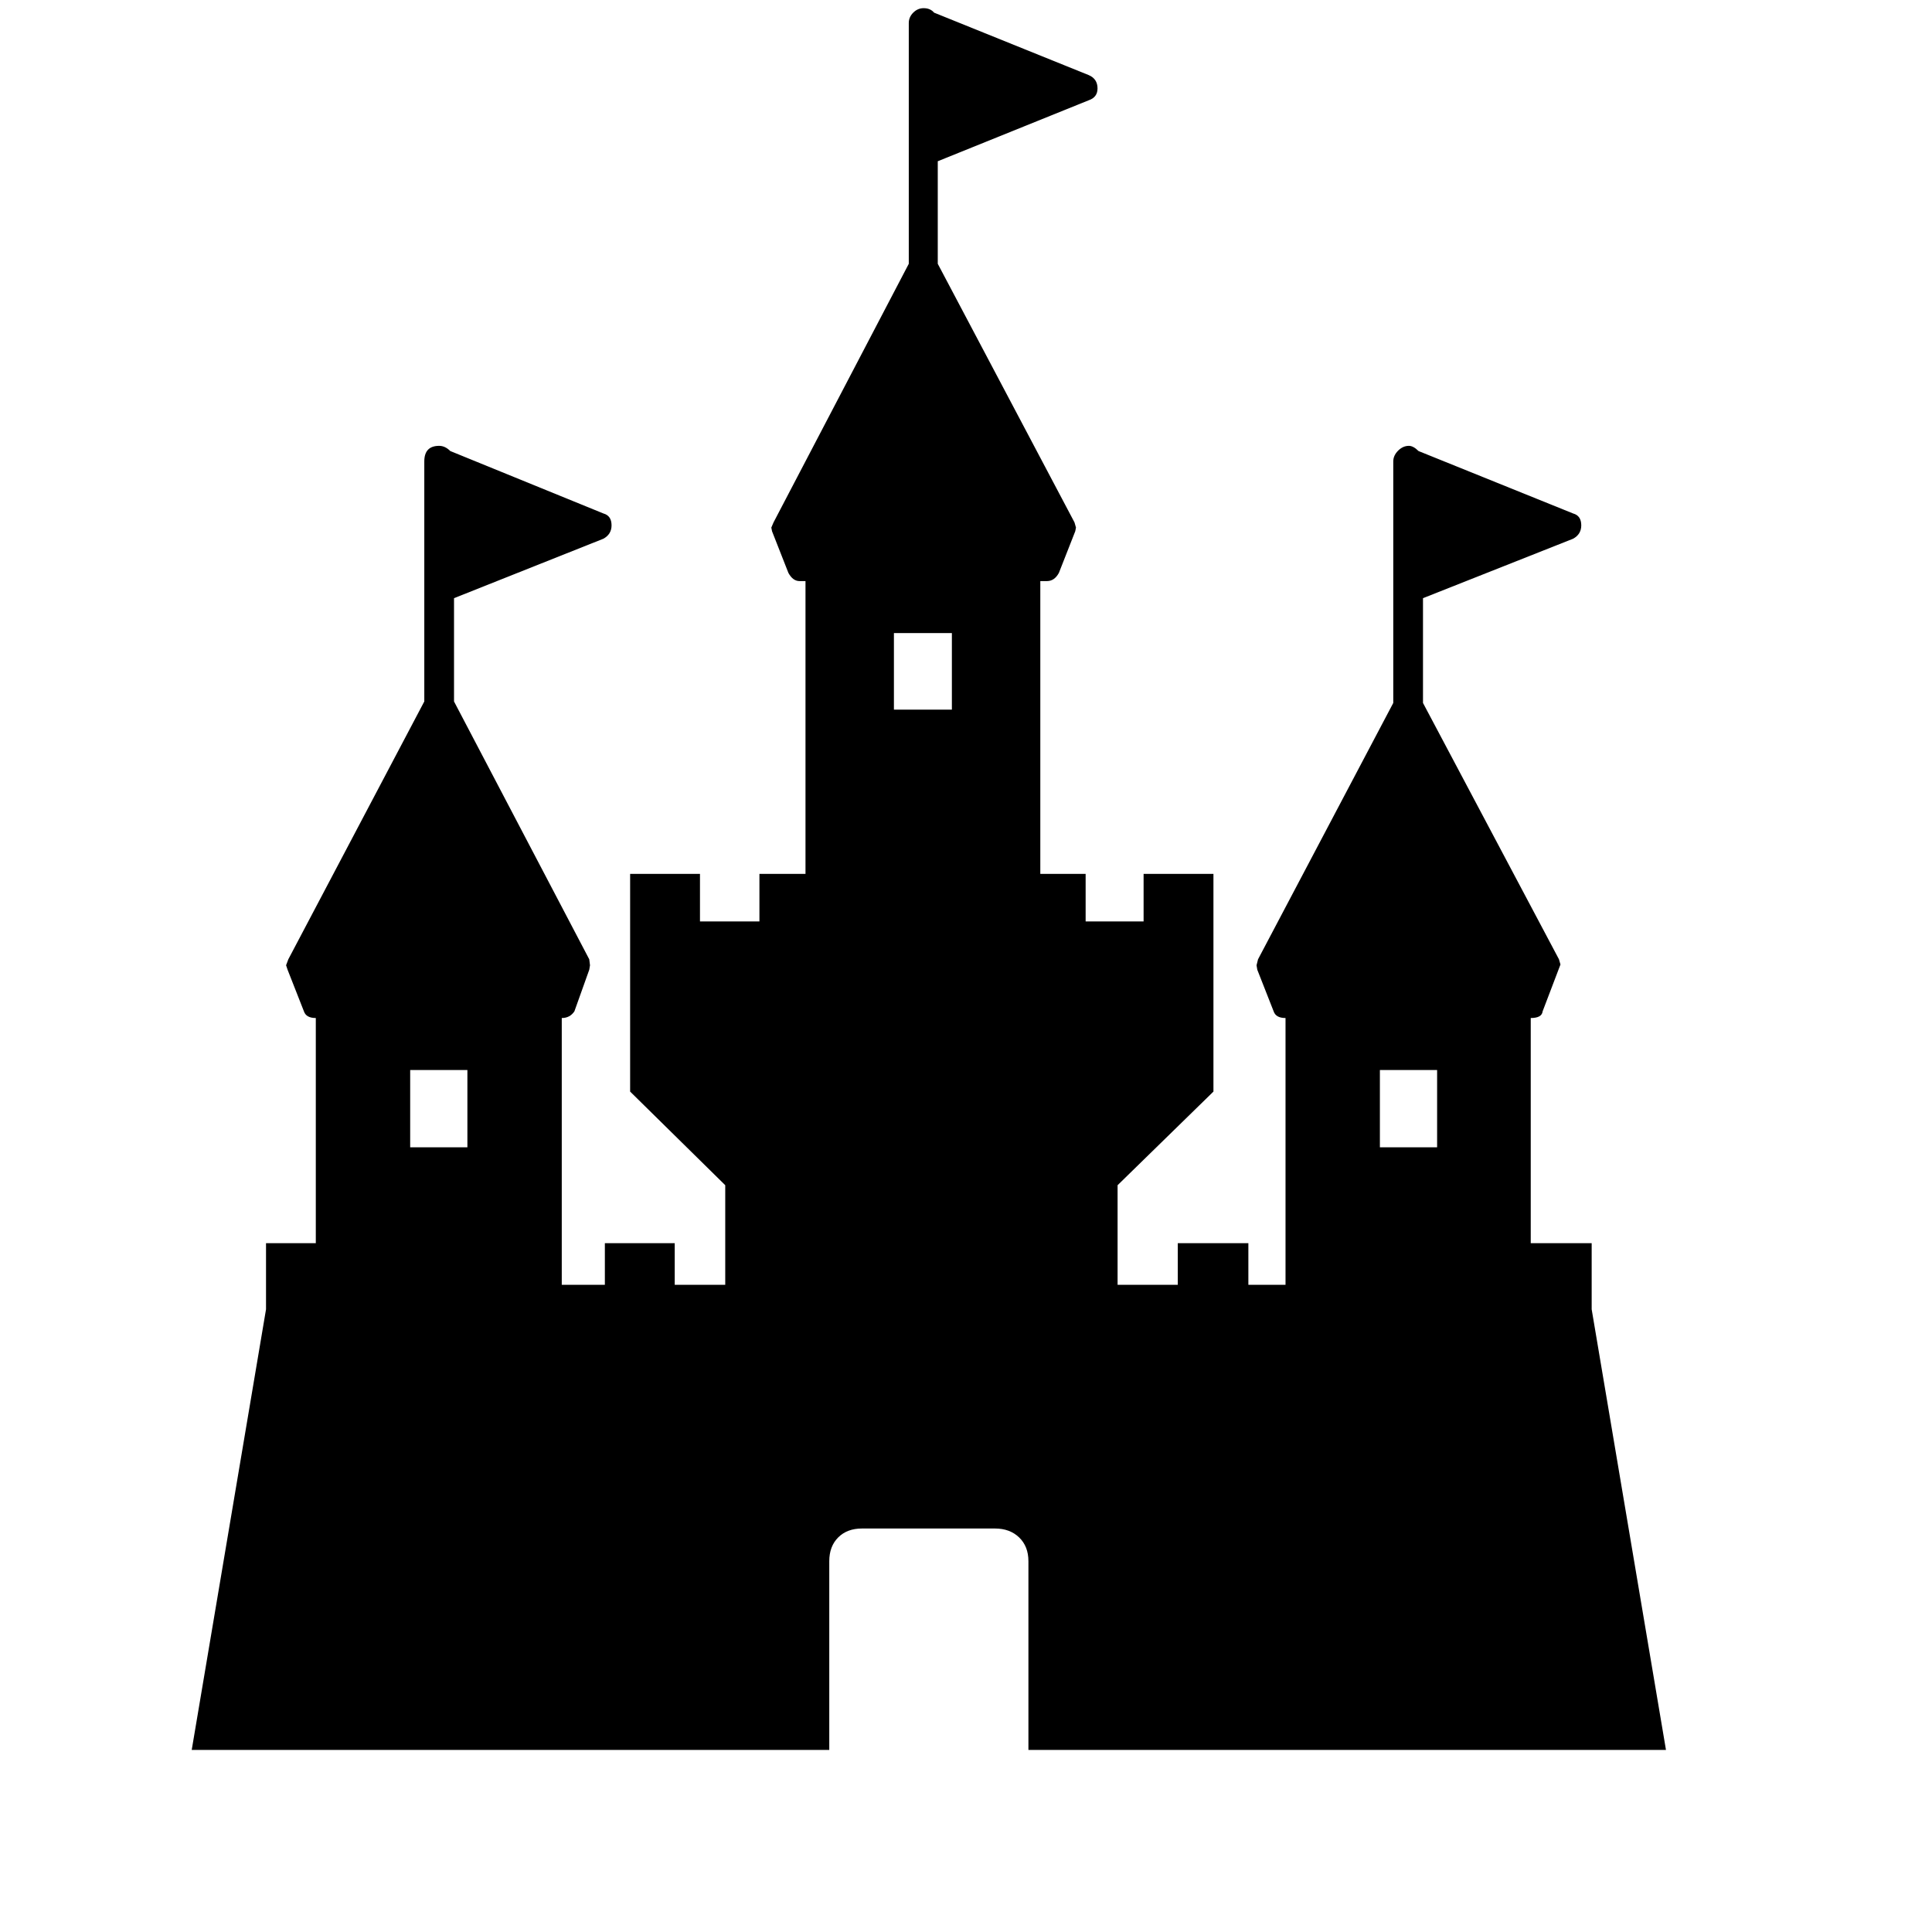 <svg xmlns="http://www.w3.org/2000/svg"
    viewBox="0 0 2600 2600">
  <!--
Digitized data copyright © 2011, Google Corporation.
Android is a trademark of Google and may be registered in certain jurisdictions.
Licensed under the Apache License, Version 2.0
http://www.apache.org/licenses/LICENSE-2.0
  -->
<path d="M1934 1544L1934 1440 1857 1440 1857 1544 1934 1544ZM552 1440L552 1544 629 1544 629 1440 552 1440ZM1203 852L1203 955 1281 955 1281 852 1203 852ZM2142 1673L2142 1762 2242 2355 1384 2355 1384 2101Q1384 2081 1371.5 2069 1359 2057 1339 2057L1339 2057 1160 2057Q1140 2057 1128 2069 1116 2081 1116 2101L1116 2101 1116 2355 258 2355 358 1762 358 1673 425 1673 425 1370Q412 1370 409 1361L409 1361 387 1305 385 1299 388 1291 571 944 571 621Q571 600 591 600L591 600Q599 600 606 607L606 607 812 691Q823 694 823 707L823 707Q823 719 812 725L812 725 611 805 611 944 793 1291 794 1299 793 1305 773 1361Q767 1370 756 1370L756 1370 756 1729 814 1729 814 1673 908 1673 908 1729 976 1729 976 1595 848 1469 848 1176 942 1176 942 1240 1022 1240 1022 1176 1084 1176 1084 782 1076 782Q1067 782 1061 771L1061 771 1039 715 1038 710 1041 703 1223 355 1223 31Q1223 23 1229 17 1235 11 1243 11L1243 11Q1252 11 1257 17L1257 17 1465 101Q1477 106 1477 119L1477 119Q1477 131 1465 135L1465 135 1262 217 1262 355 1446 703 1448 710 1447 715 1425 771Q1419 782 1409 782L1409 782 1400 782 1400 1176 1461 1176 1461 1240 1539 1240 1539 1176 1633 1176 1633 1469 1504 1595 1504 1729 1585 1729 1585 1673 1680 1673 1680 1729 1730 1729 1730 1370Q1717 1370 1714 1361L1714 1361 1692 1305 1691 1299 1693 1291 1875 946 1875 621Q1875 613 1881.5 606.5 1888 600 1896 600L1896 600Q1902 600 1909 607L1909 607 2117 691Q2128 694 2128 707L2128 707Q2128 719 2117 725L2117 725 1915 805 1915 946 2098 1291 2100 1298 2076 1361Q2075 1370 2060 1370L2060 1370 2060 1673 2142 1673Z"/>
</svg>